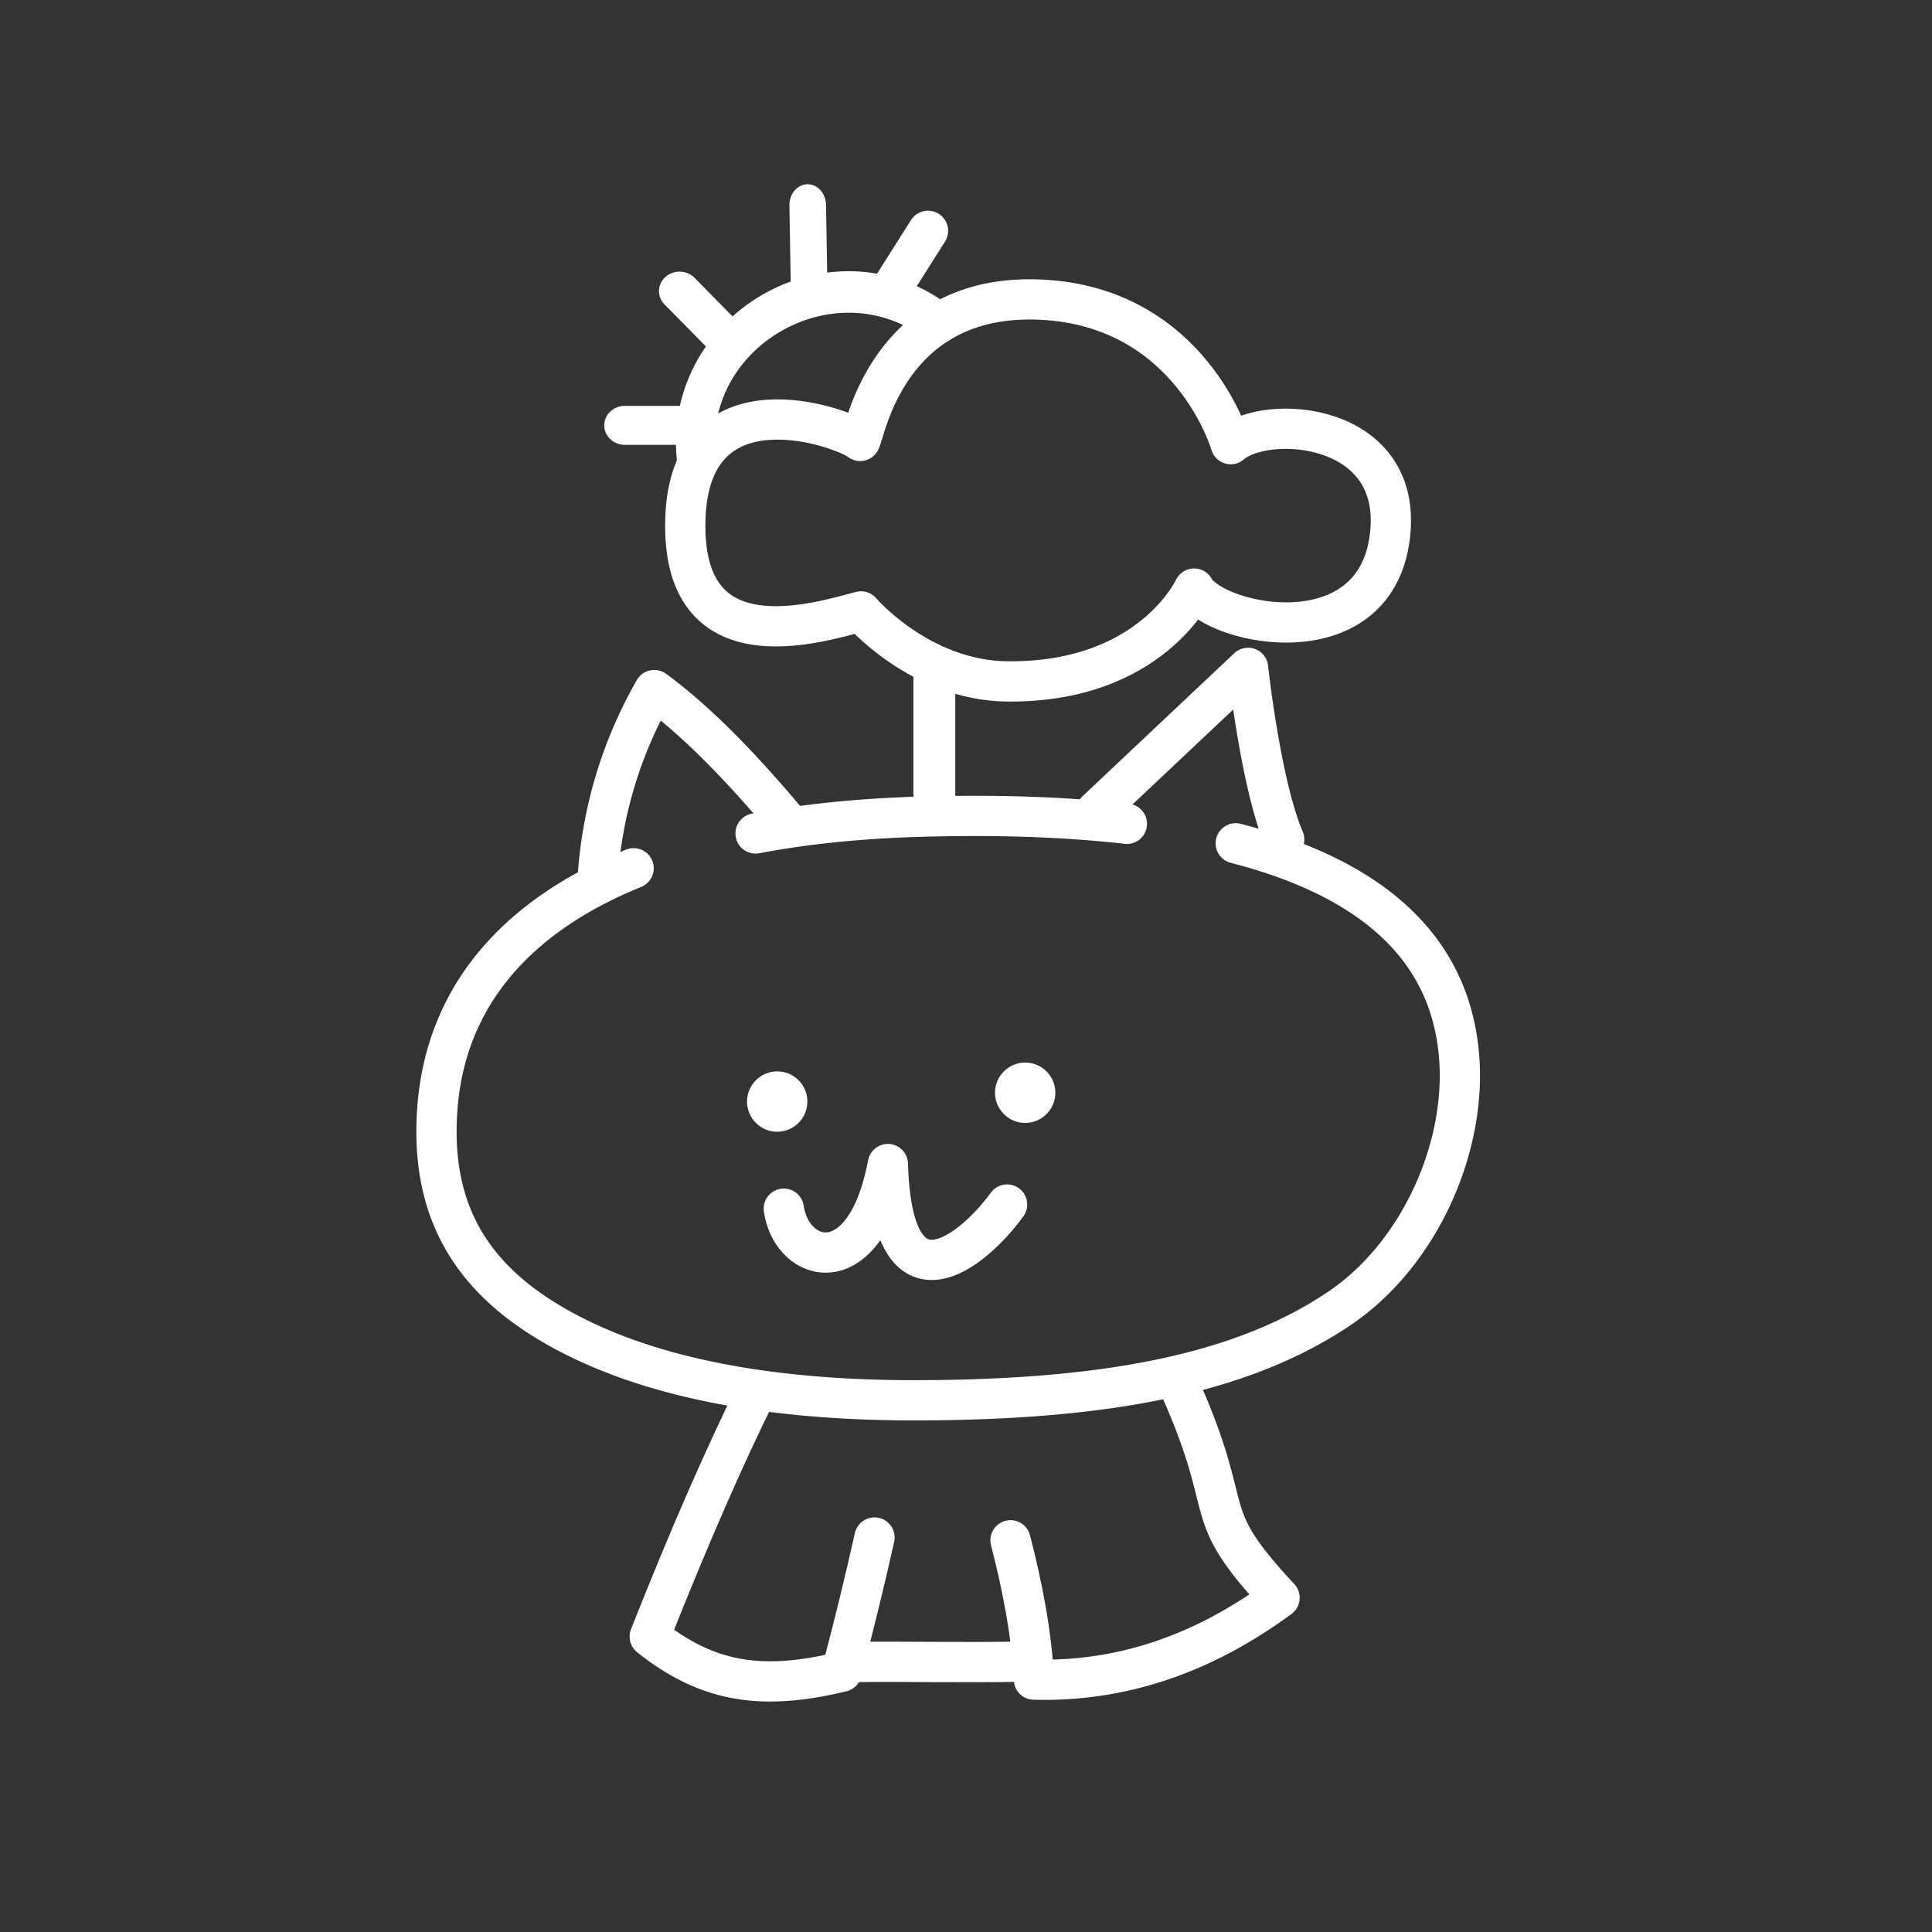 <svg xmlns="http://www.w3.org/2000/svg" xml:space="preserve" style="clip-rule:evenodd;stroke-linecap:round;stroke-linejoin:round;stroke-miterlimit:1.5" viewBox="0 0 48 48"><rect x="0" y="0" width="48" height="48" fill="#333333" stroke="none"/><path d="M882 0h48v48h-48z" style="fill:none" transform="translate(-882)"/><path d="m27.237 20.147 3.771-3.554s.313 2.899.897 4.263M19.584 20.452c-1.27-1.524-2.374-2.61-3.329-3.307a10.8 10.8 0 0 0-1.396 4.533M30.702 20.952c3.198.824 5.391 2.482 5.559 5.442.125 2.22-1.028 4.801-2.998 6.123-2.397 1.609-5.741 2.265-10.492 2.273-4.068.007-7.082-.696-9.161-1.953-1.944-1.175-2.932-2.825-2.743-5.308.206-2.719 1.896-4.747 4.875-5.957M18.772 20.707q1.843-.35 4.075-.416c1.801-.052 3.546-.006 5.15.177" style="fill:none;stroke:#fff;stroke-width:1px"/><path d="M19.473 30.029c.198 1.38 2.026 1.876 2.586-1.109M18.809 34.549c-.783 1.579-1.661 3.57-2.667 6.111 1.384 1.097 2.706 1.375 4.769.874q.433-1.625.816-3.335M25.526 41.281c-1.717.033-3.123-.009-4.327.012M29.307 34.453c1.464 3.276.407 3.016 2.483 5.243-1.918 1.412-3.952 2.094-6.102 2.033-.056-1.133-.286-2.317-.582-3.461M25.021 29.926c-.842 1.161-2.854 2.821-2.962-1.006" style="fill:none;stroke:#fff;stroke-width:1px"/><path d="m23.181 20.133-.014-3.639" style="fill:none;stroke:#fff;stroke-width:1.04px" transform="matrix(1 .003 -.004 .915 .113 1.565)"/><path d="M21.39 15.19c-1.134.301-4.479 1.347-4.362-2.303.117-3.619 3.889-2.286 4.342-1.932.122-.184.668-3.693 4.495-3.51 3.733.178 4.712 3.59 4.712 3.59.871-.759 4.186-.557 3.969 2.145-.259 3.211-4.345 2.38-4.879 1.443 0 0-1.081 2.353-4.66 2.306-2.156-.029-3.617-1.739-3.617-1.739" style="fill:none;stroke:#fff;stroke-width:1px"/><path d="M16.048 11.577c-.54-3.53 3.859-5.961 6.878-3.774" style="fill:none;stroke:#fff;stroke-width:1.11px" transform="matrix(.872 0 0 .929 3.323 .777)"/><path d="M22.205 6.232h-1.564m2.328-1.843-1.142-1.222" style="fill:none;stroke:#fff;stroke-width:.89px" transform="matrix(1.147 0 0 1.088 -8.153 3.787)"/><path d="m19.807 6.794-.405-1.747" style="fill:none;stroke:#fff;stroke-width:.91px" transform="matrix(.978 .241 -.207 1.112 2.137 -5.193)"/><path d="m21.959 7.195.998-1.576" style="fill:none;stroke:#fff;stroke-width:1px" transform="translate(.099 .116)"/><ellipse cx="18.611" cy="26.611" rx=".488" ry=".56" style="fill:#fff" transform="matrix(1.536 0 0 1.339 -9.277 -8.264)"/><ellipse cx="18.611" cy="26.611" rx=".488" ry=".56" style="fill:#fff" transform="matrix(1.536 0 0 1.339 -3.116 -8.483)"/></svg>